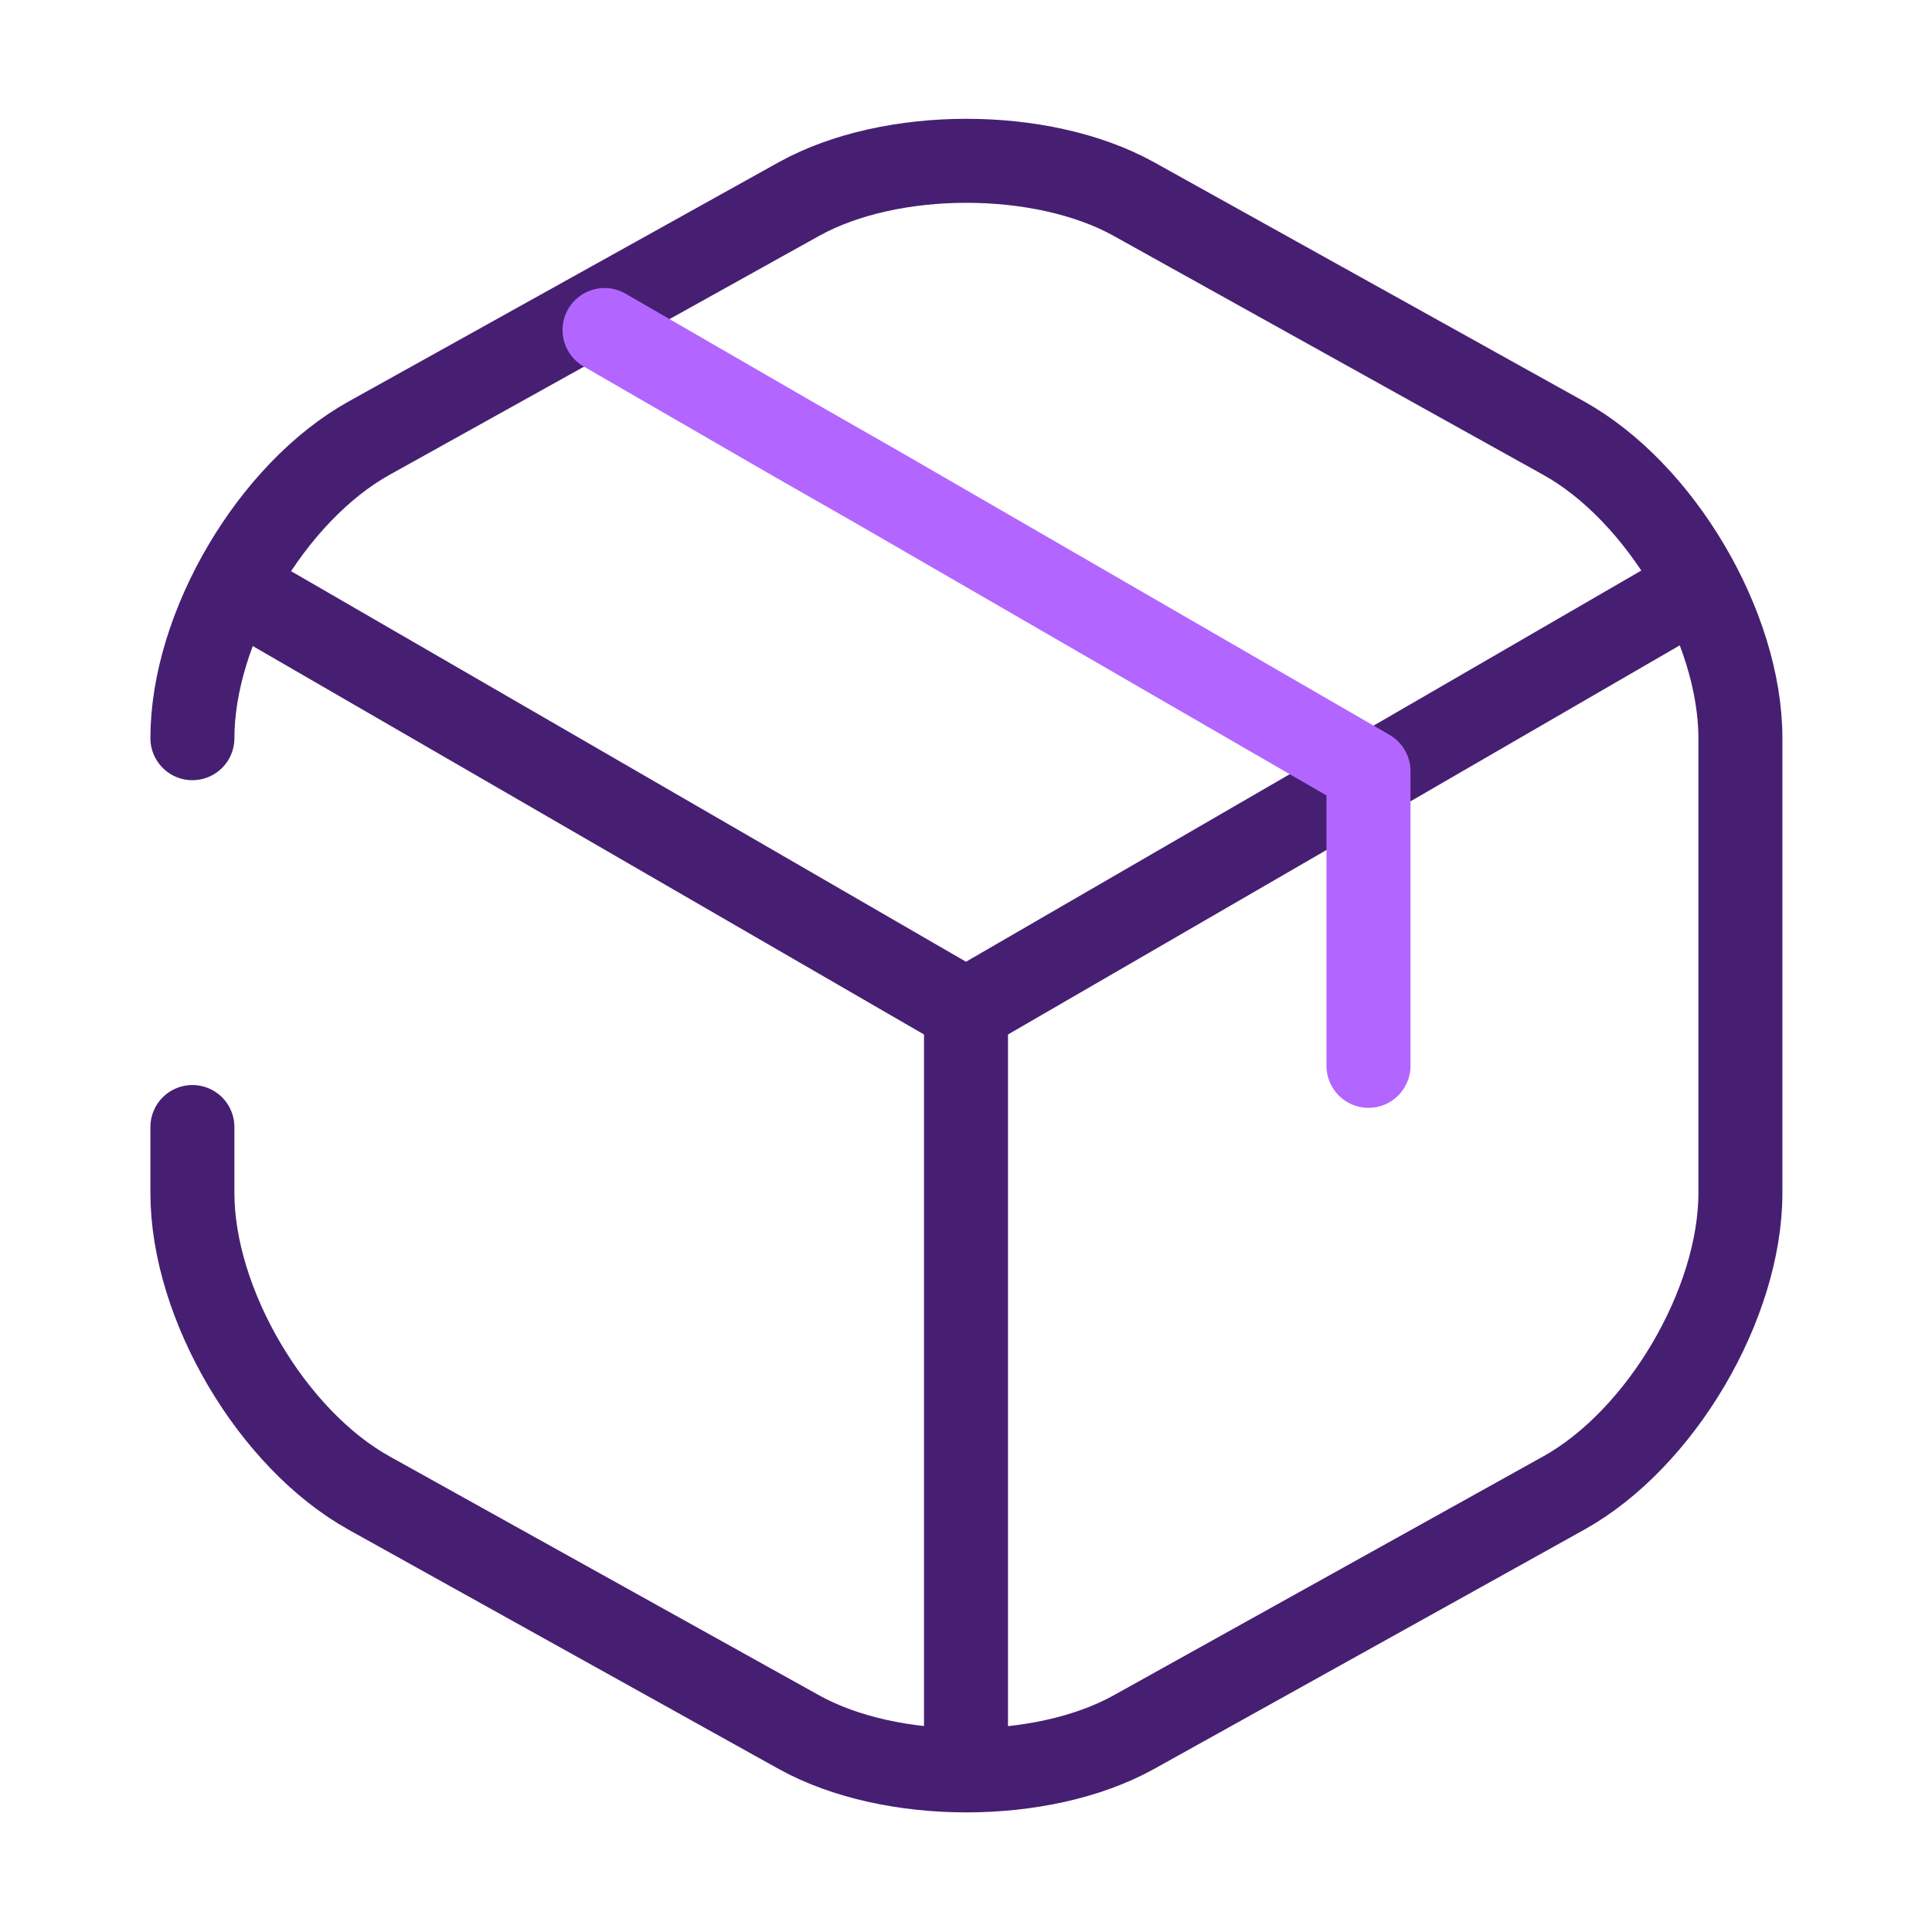 <svg width="46" height="46" viewBox="0 0 46 46" fill="none" xmlns="http://www.w3.org/2000/svg">
<path d="M6.076 14.26L23 24.054L39.809 14.317" stroke="#461F72" stroke-width="2" stroke-linecap="round" stroke-linejoin="round"/>
<path d="M23 41.419V24.035" stroke="#461F72" stroke-width="2" stroke-linecap="round" stroke-linejoin="round"/>
<path d="M4.581 17.576C4.581 14.931 6.478 11.711 8.797 10.427L19.032 4.734C21.217 3.527 24.802 3.527 26.987 4.734L37.222 10.427C39.541 11.711 41.438 14.931 41.438 17.576V28.405C41.438 31.05 39.541 34.27 37.222 35.554L26.987 41.247C24.802 42.454 21.217 42.454 19.032 41.247L8.797 35.554C6.478 34.27 4.581 31.05 4.581 28.405V26.834" stroke="#461F72" stroke-width="2" stroke-linecap="round" stroke-linejoin="round"/>
<path d="M32.583 25.377V18.362L20.949 11.634L18.937 10.484L14.394 7.858" stroke="#B266FF" stroke-width="2" stroke-linecap="round" stroke-linejoin="round"/>
</svg>
